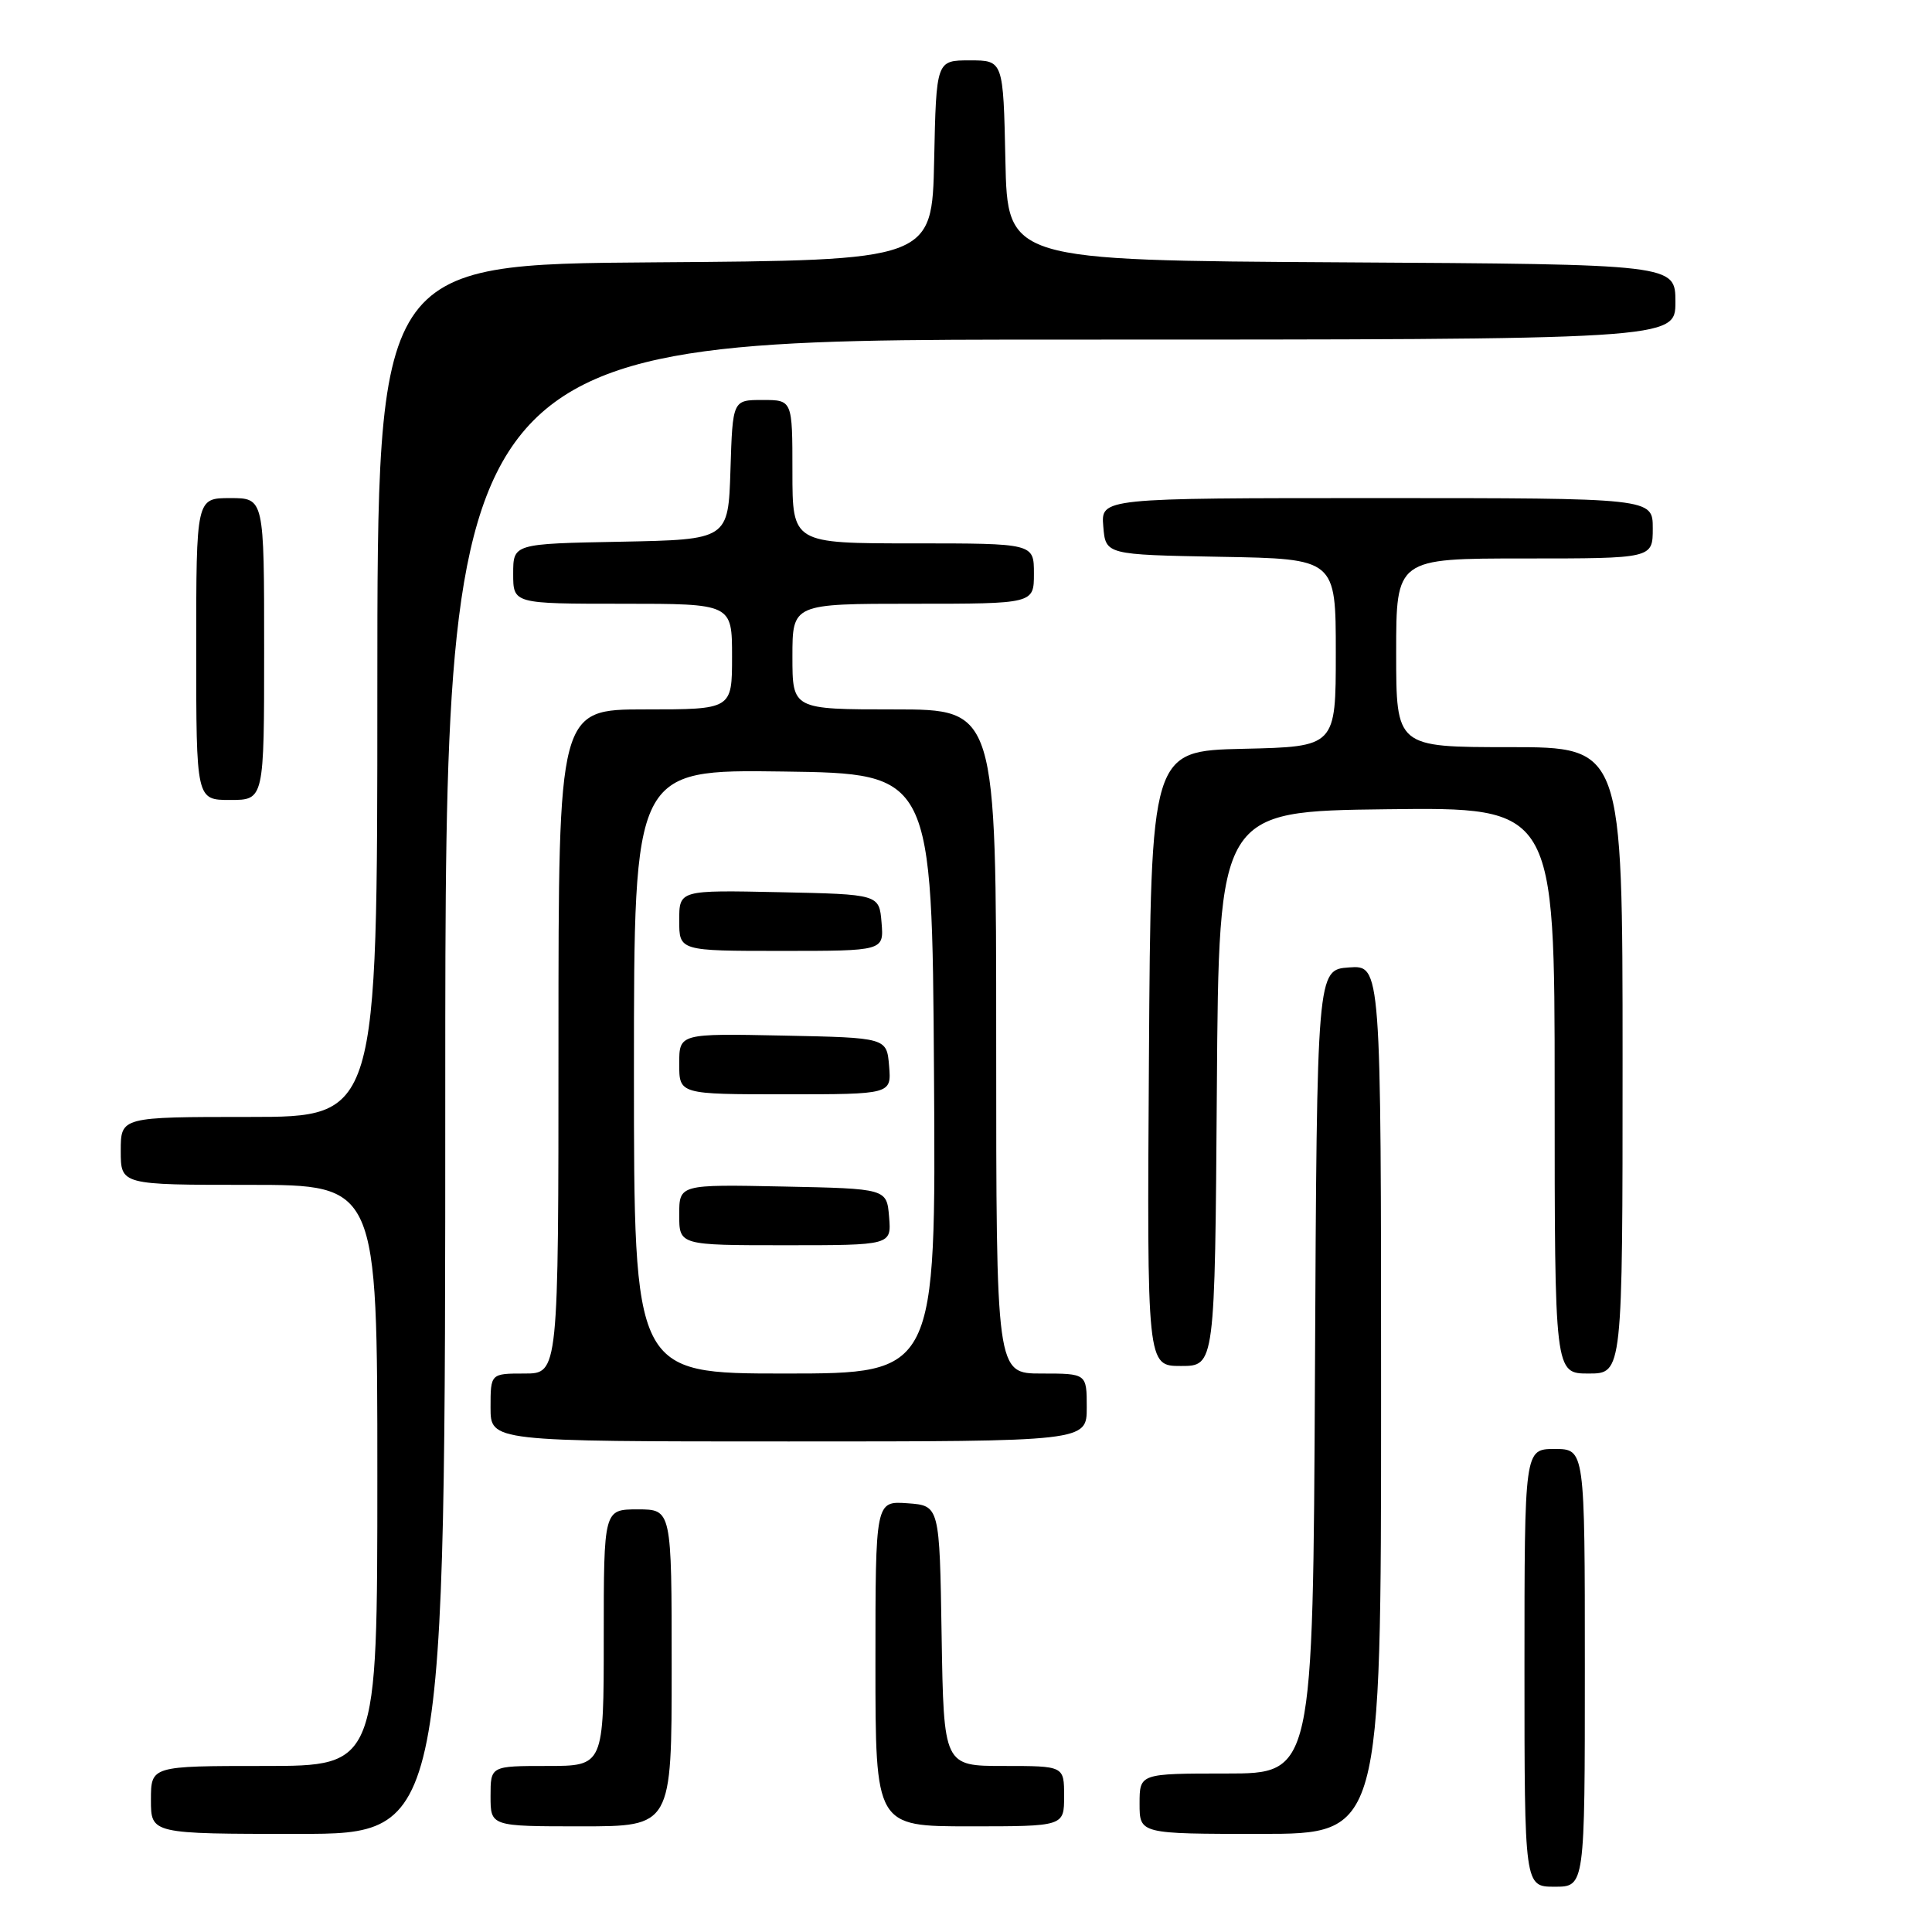 <?xml version="1.0" encoding="UTF-8" standalone="no"?>
<!DOCTYPE svg PUBLIC "-//W3C//DTD SVG 1.1//EN" "http://www.w3.org/Graphics/SVG/1.1/DTD/svg11.dtd" >
<svg xmlns="http://www.w3.org/2000/svg" xmlns:xlink="http://www.w3.org/1999/xlink" version="1.1" viewBox="0 0 256 256">
 <g >
 <path fill="currentColor"
d=" M 210.00 221.00 C 210.00 192.00 210.00 192.00 206.00 192.00 C 202.00 192.00 202.00 192.00 202.00 221.00 C 202.00 250.00 202.00 250.00 206.00 250.00 C 210.00 250.00 210.00 250.00 210.00 221.00 Z  M 59.00 144.00 C 59.00 45.00 59.00 45.00 140.50 45.00 C 222.00 45.00 222.00 45.00 222.00 40.01 C 222.00 35.02 222.00 35.02 177.75 34.76 C 133.50 34.50 133.50 34.50 133.22 21.25 C 132.94 8.00 132.94 8.00 128.50 8.00 C 124.06 8.00 124.06 8.00 123.78 21.25 C 123.50 34.50 123.50 34.50 86.75 34.76 C 50.00 35.02 50.00 35.02 50.00 91.51 C 50.00 148.00 50.00 148.00 33.00 148.00 C 16.00 148.00 16.00 148.00 16.00 152.50 C 16.00 157.00 16.00 157.00 33.00 157.00 C 50.00 157.00 50.00 157.00 50.00 195.50 C 50.00 234.00 50.00 234.00 35.00 234.00 C 20.00 234.00 20.00 234.00 20.00 238.50 C 20.00 243.00 20.00 243.00 39.50 243.00 C 59.00 243.00 59.00 243.00 59.00 144.00 Z  M 183.00 185.44 C 183.00 127.89 183.00 127.89 178.75 128.19 C 174.50 128.50 174.50 128.50 174.24 181.75 C 173.98 235.00 173.98 235.00 162.49 235.00 C 151.00 235.00 151.00 235.00 151.00 239.00 C 151.00 243.00 151.00 243.00 167.00 243.00 C 183.00 243.00 183.00 243.00 183.00 185.44 Z  M 89.00 221.00 C 89.00 200.00 89.00 200.00 84.50 200.00 C 80.00 200.00 80.00 200.00 80.00 217.00 C 80.00 234.00 80.00 234.00 72.50 234.00 C 65.00 234.00 65.00 234.00 65.00 238.00 C 65.00 242.00 65.00 242.00 77.00 242.00 C 89.00 242.00 89.00 242.00 89.00 221.00 Z  M 141.00 238.00 C 141.00 234.00 141.00 234.00 133.02 234.00 C 125.05 234.00 125.05 234.00 124.77 216.75 C 124.50 199.50 124.50 199.50 120.25 199.19 C 116.00 198.89 116.00 198.89 116.00 220.44 C 116.00 242.00 116.00 242.00 128.50 242.00 C 141.00 242.00 141.00 242.00 141.00 238.00 Z  M 144.00 186.50 C 144.00 182.00 144.00 182.00 138.00 182.00 C 132.00 182.00 132.00 182.00 132.00 138.00 C 132.00 94.00 132.00 94.00 118.50 94.00 C 105.00 94.00 105.00 94.00 105.00 87.00 C 105.00 80.00 105.00 80.00 121.00 80.00 C 137.00 80.00 137.00 80.00 137.00 76.00 C 137.00 72.00 137.00 72.00 121.00 72.00 C 105.00 72.00 105.00 72.00 105.00 62.50 C 105.00 53.00 105.00 53.00 101.04 53.00 C 97.08 53.00 97.08 53.00 96.79 62.25 C 96.50 71.50 96.50 71.50 82.25 71.78 C 68.00 72.05 68.00 72.05 68.00 76.03 C 68.00 80.00 68.00 80.00 82.50 80.00 C 97.00 80.00 97.00 80.00 97.00 87.00 C 97.00 94.00 97.00 94.00 85.50 94.00 C 74.00 94.00 74.00 94.00 74.00 138.00 C 74.00 182.00 74.00 182.00 69.50 182.00 C 65.00 182.00 65.00 182.00 65.00 186.50 C 65.00 191.00 65.00 191.00 104.50 191.00 C 144.00 191.00 144.00 191.00 144.00 186.50 Z  M 215.00 140.50 C 215.00 99.00 215.00 99.00 200.00 99.00 C 185.00 99.00 185.00 99.00 185.00 86.50 C 185.00 74.00 185.00 74.00 202.00 74.00 C 219.00 74.00 219.00 74.00 219.00 70.00 C 219.00 66.00 219.00 66.00 182.44 66.00 C 145.88 66.00 145.88 66.00 146.19 69.75 C 146.50 73.50 146.50 73.50 161.75 73.78 C 177.00 74.05 177.00 74.05 177.00 86.50 C 177.00 98.94 177.00 98.94 164.75 99.22 C 152.50 99.50 152.50 99.50 152.24 140.25 C 151.98 181.00 151.98 181.00 156.48 181.00 C 160.98 181.00 160.98 181.00 161.24 144.25 C 161.50 107.50 161.50 107.50 183.75 107.23 C 206.00 106.96 206.00 106.96 206.00 144.48 C 206.00 182.00 206.00 182.00 210.50 182.00 C 215.00 182.00 215.00 182.00 215.00 140.50 Z  M 35.00 86.00 C 35.00 66.00 35.00 66.00 30.50 66.00 C 26.00 66.00 26.00 66.00 26.00 86.00 C 26.00 106.00 26.00 106.00 30.50 106.00 C 35.00 106.00 35.00 106.00 35.00 86.00 Z  M 84.00 141.98 C 84.00 101.96 84.00 101.96 103.75 102.23 C 123.50 102.50 123.50 102.50 123.76 142.25 C 124.02 182.00 124.02 182.00 104.01 182.00 C 84.00 182.00 84.00 182.00 84.00 141.98 Z  M 117.81 161.25 C 117.50 157.50 117.50 157.50 103.75 157.22 C 90.00 156.94 90.00 156.94 90.00 160.97 C 90.00 165.00 90.00 165.00 104.06 165.00 C 118.12 165.00 118.12 165.00 117.81 161.25 Z  M 117.81 141.25 C 117.50 137.50 117.50 137.50 103.75 137.22 C 90.00 136.94 90.00 136.94 90.00 140.97 C 90.00 145.00 90.00 145.00 104.06 145.00 C 118.12 145.00 118.12 145.00 117.81 141.25 Z  M 116.81 122.25 C 116.50 118.50 116.50 118.50 103.25 118.22 C 90.00 117.94 90.00 117.94 90.00 121.97 C 90.00 126.00 90.00 126.00 103.56 126.00 C 117.12 126.00 117.12 126.00 116.81 122.25 Z "/>
</g>
</svg>